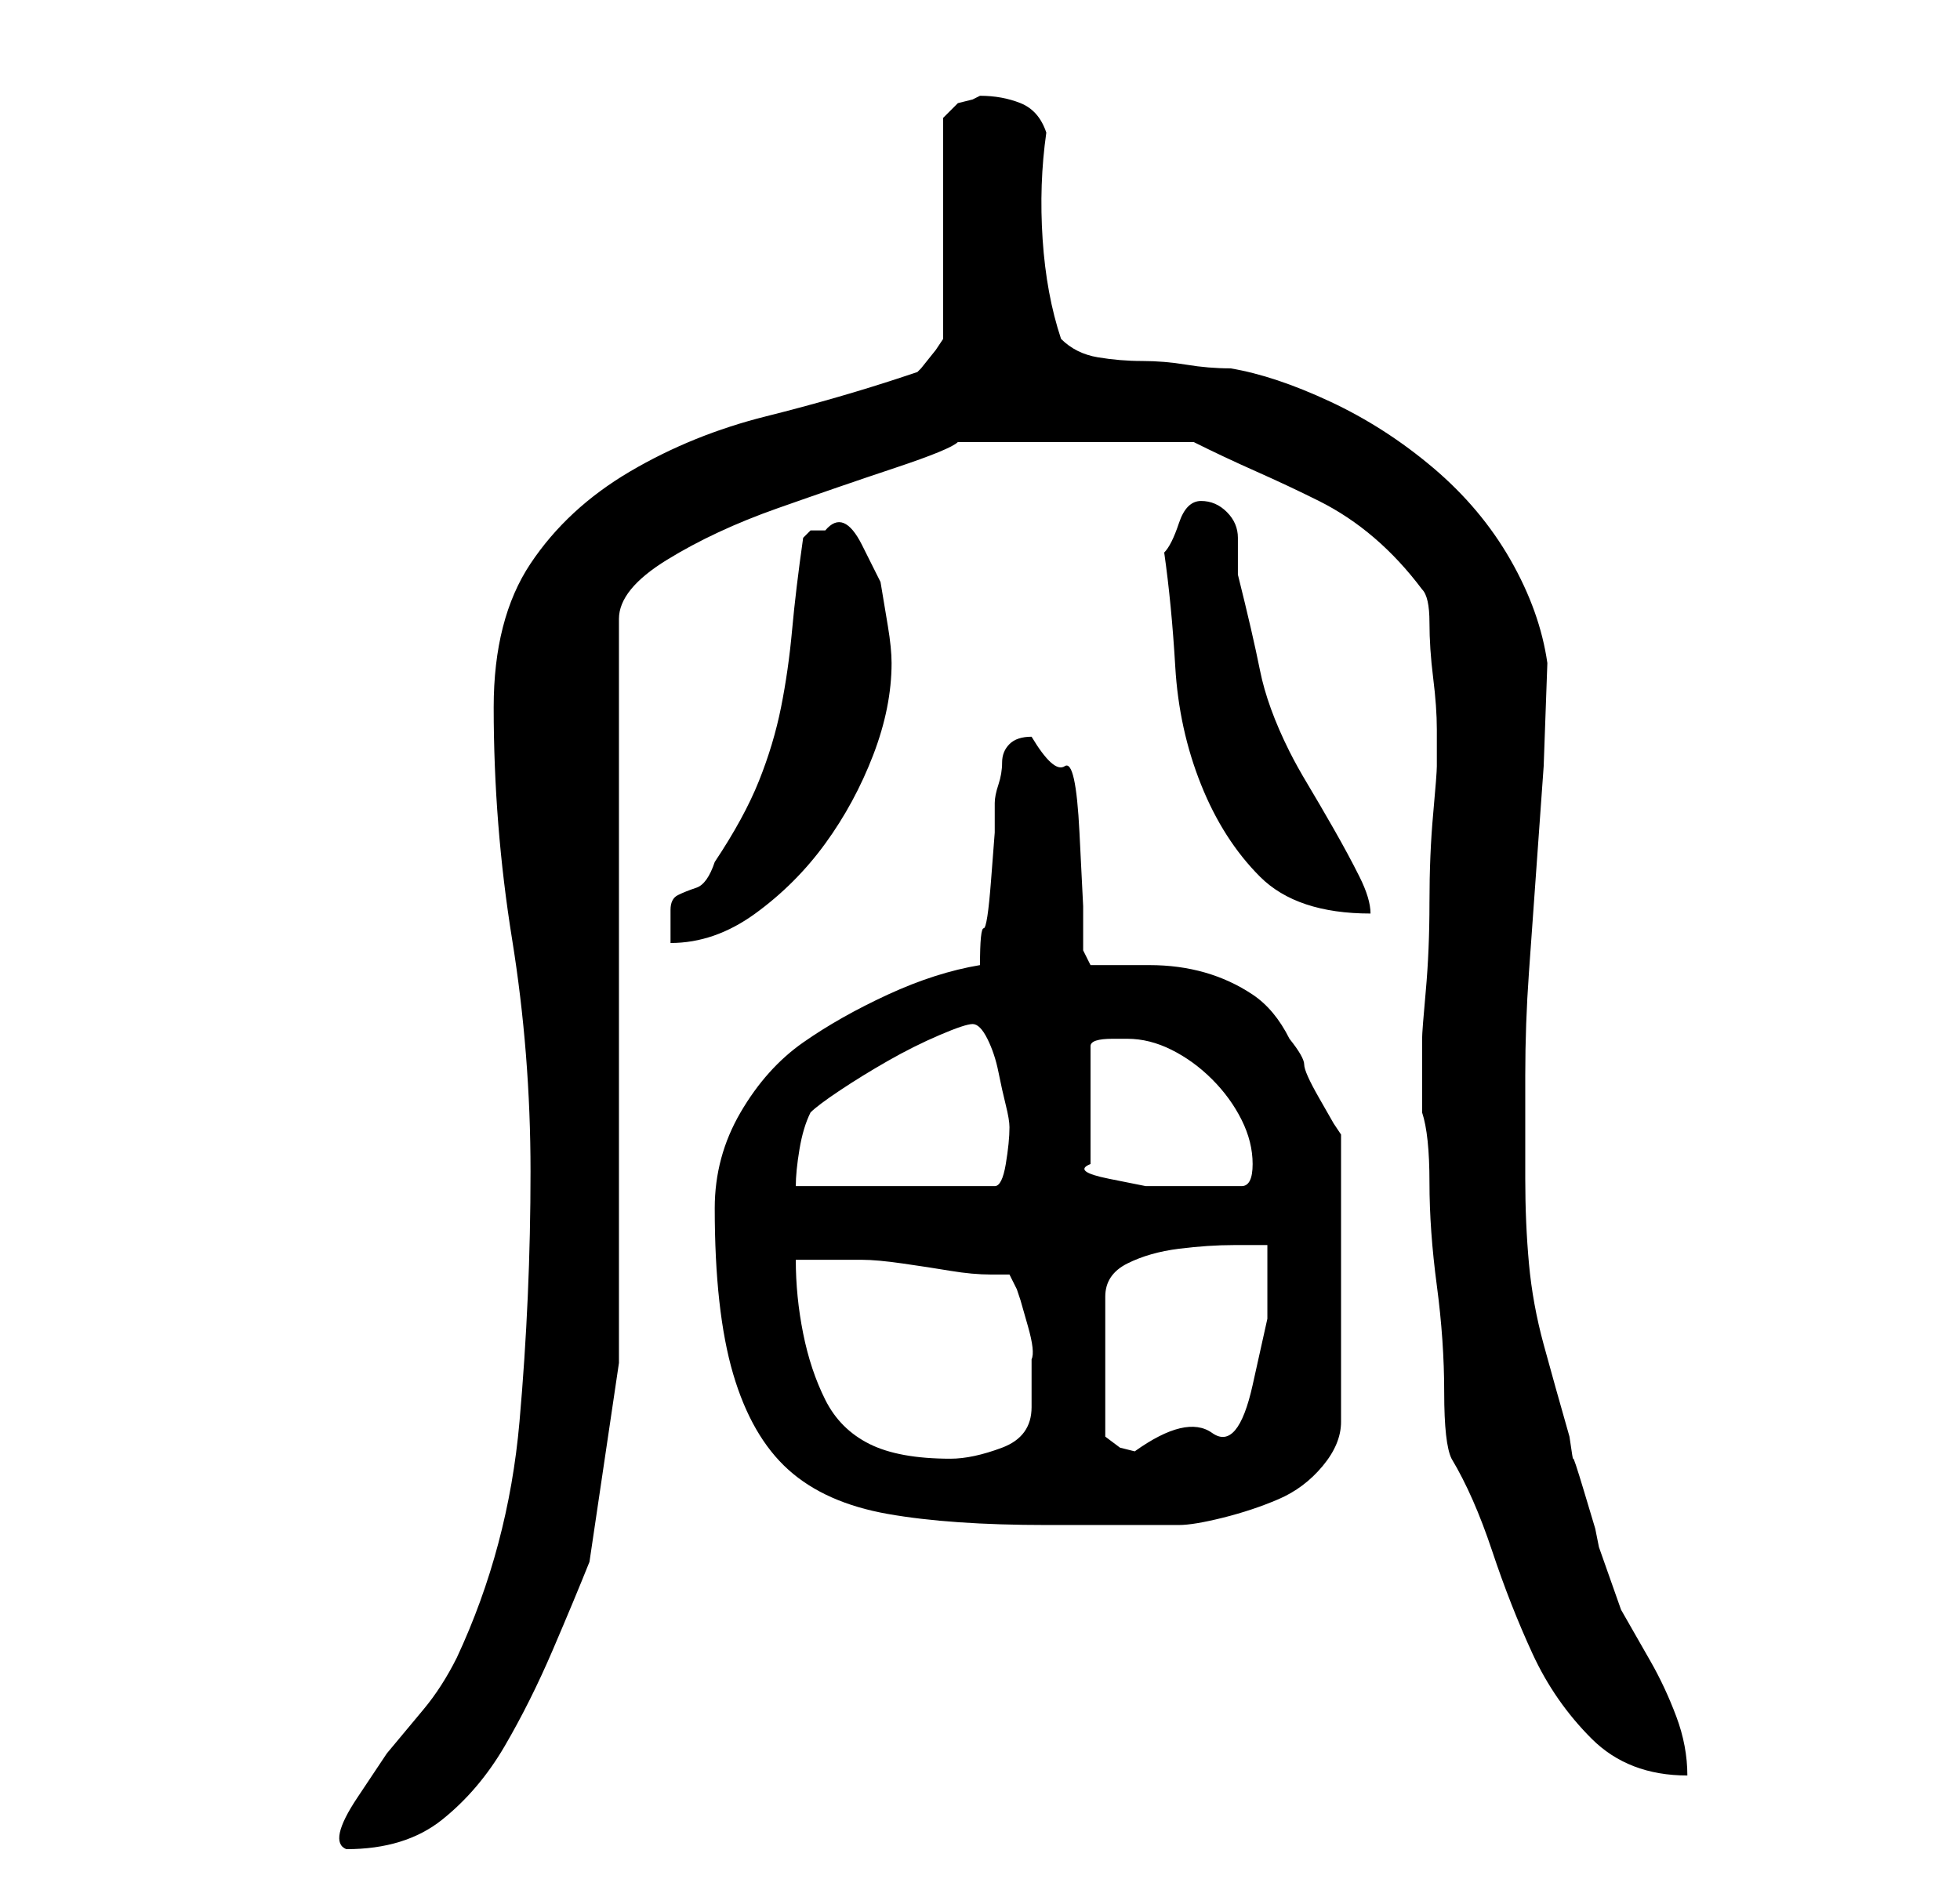 <?xml version="1.0" standalone="no"?>
<!DOCTYPE svg PUBLIC "-//W3C//DTD SVG 1.1//EN" "http://www.w3.org/Graphics/SVG/1.1/DTD/svg11.dtd" >
<svg xmlns="http://www.w3.org/2000/svg" xmlns:xlink="http://www.w3.org/1999/xlink" version="1.1" viewBox="-10 0 266 256">
   <path fill="currentColor"
d="M62 159q0 17 -1.5 34t-8.5 32q-2 4 -4.5 7l-5 6t-4 6t-1.5 7q8 0 13 -4t8.5 -10t6.5 -13t5 -12l4 -27v-101q0 -4 6.5 -8t15 -7t16 -5.5t8.5 -3.5h32q4 2 8.5 4t8.5 4t7.5 5t6.5 7q1 1 1 4.5t0.5 7.5t0.5 7v5q0 1 -0.5 6.5t-0.5 12t-0.5 12t-0.5 6.5v5v5q1 3 1 9.5t1 14
t1 14.5t1 9q3 5 5.5 12.5t5.5 14t8 11.5t13 5q0 -4 -1.5 -8t-3.5 -7.5l-4 -7t-3 -8.5l-0.5 -2.5t-1.5 -5t-1.5 -4.5t-0.5 -3q-2 -7 -3.5 -12.5t-2 -11t-0.5 -11.5v-14q0 -7 0.5 -14l1 -14l1 -14t0.5 -14q-1 -7 -5 -14t-10.5 -12.5t-14 -9t-13.5 -4.5q-3 0 -6 -0.5t-6 -0.5
t-6 -0.5t-5 -2.5q-2 -6 -2.5 -13.5t0.5 -14.5q-1 -3 -3.5 -4t-5.5 -1l-1 0.5t-2 0.5l-1 1l-1 1v30l-1 1.5t-2 2.5l-0.5 0.5t-1.5 0.5q-9 3 -19 5.5t-18.5 7.5t-13.5 12.5t-5 19.5q0 16 2.5 31.5t2.5 31.5zM87 164q0 14 2.5 22.5t7.5 13t13.5 6t21.5 1.5h5h6h4.5h2.5
q2 0 6 -1t7.5 -2.5t6 -4.5t2.5 -6v-39l-1 -1.5t-2 -3.5t-2 -4.5t-2 -3.5q-2 -4 -5 -6t-6.5 -3t-7.5 -1h-8l-1 -2v-6t-0.5 -10t-2 -9t-4.5 -4q-2 0 -3 1t-1 2.5t-0.5 3t-0.5 2.5v4t-0.5 6.5t-1 6.5t-0.5 5q-6 1 -12.5 4t-11.5 6.5t-8.5 9.5t-3.5 13zM98 171h4h5q2 0 5.5 0.5
t6.5 1t5.5 0.5h2.5l1 2l0.5 1.5t1 3.5t0.5 4.5v3.5v3q0 4 -4 5.5t-7 1.5q-7 0 -11 -2t-6 -6t-3 -9t-1 -10zM162 169v10t-2 9t-5.5 6.5t-10.5 2.5l-2 -0.5t-2 -1.5v-19q0 -3 3 -4.5t7 -2t7.5 -0.5h4.5zM122 139q1 0 2 2t1.5 4.5t1 4.5t0.5 3q0 2 -0.5 5t-1.5 3h-27
q0 -2 0.5 -5t1.5 -5q1 -1 4 -3t6.5 -4t7 -3.5t4.5 -1.5zM143 141q3 0 6 1.5t5.5 4t4 5.5t1.5 6t-1.5 3h-3.5h-4h-5.5t-5 -1t-2.5 -2v-16q0 -1 3 -1h2zM99 73q-1 7 -1.5 12.5t-1.5 10.5t-3 10t-6 11q-1 3 -2.5 3.5t-2.5 1t-1 2v4.5q6 0 11.5 -4t9.5 -9.5t6.5 -12t2.5 -12.5
q0 -2 -0.5 -5l-1 -6t-2.5 -5t-5 -2h-2t-1 1zM148 75q1 7 1.5 15.5t3.5 16t8 12.5t15 5q0 -2 -1.5 -5t-3.5 -6.5t-3.5 -6t-2.5 -4.5q-3 -6 -4 -11t-3 -13v-5q0 -2 -1.5 -3.5t-3.5 -1.5t-3 3t-2 4z" />
</svg>
